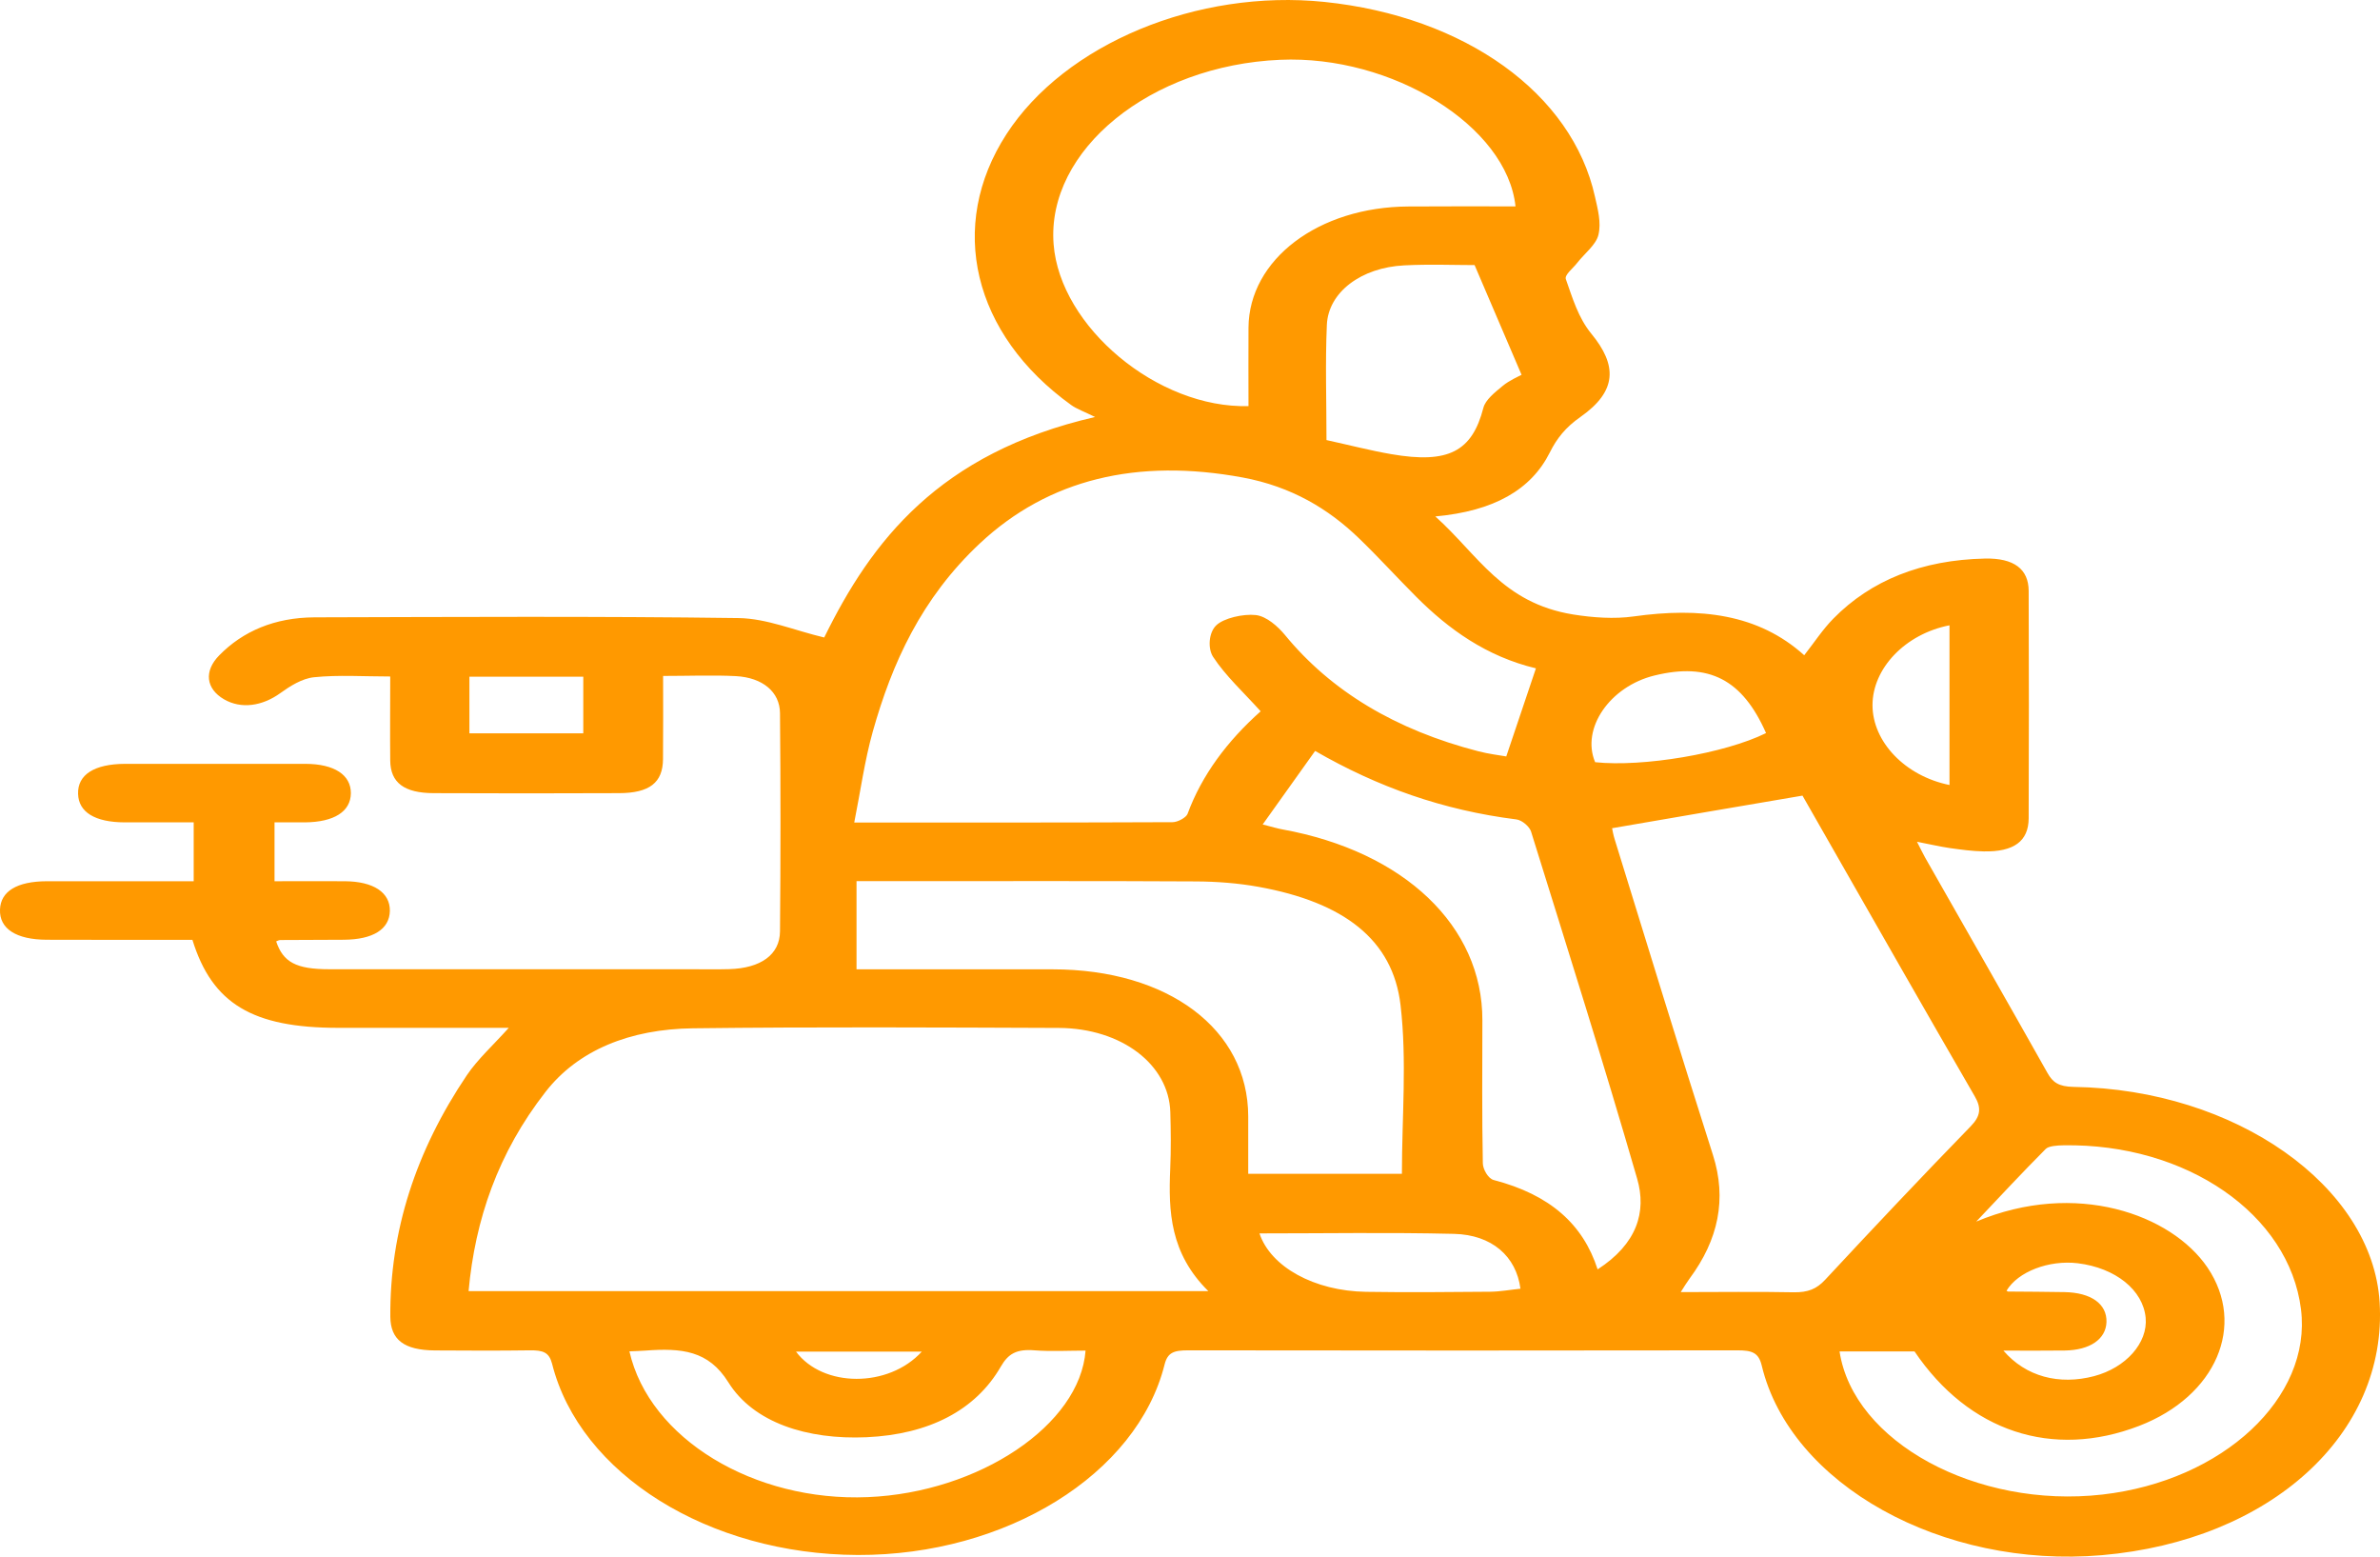 <svg width="26" height="17" viewBox="0 0 26 17" fill="none" xmlns="http://www.w3.org/2000/svg">
<path d="M5.558 11.225C4.92 11.225 4.307 11.225 3.695 11.225C2.76 11.225 2.318 10.962 2.102 10.264C1.574 10.264 1.042 10.265 0.511 10.263C0.176 10.262 -0.008 10.142 0 9.933C0.007 9.734 0.186 9.625 0.511 9.624C1.042 9.623 1.572 9.624 2.116 9.624C2.116 9.408 2.116 9.21 2.116 8.981C1.868 8.981 1.614 8.982 1.361 8.981C1.037 8.98 0.858 8.869 0.853 8.67C0.846 8.461 1.03 8.343 1.366 8.342C2.023 8.341 2.68 8.341 3.338 8.342C3.653 8.343 3.834 8.463 3.833 8.663C3.831 8.863 3.65 8.978 3.332 8.981C3.227 8.982 3.121 8.981 2.999 8.981C2.999 9.196 2.999 9.398 2.999 9.624C3.257 9.624 3.512 9.622 3.767 9.624C4.081 9.626 4.262 9.747 4.259 9.948C4.255 10.148 4.076 10.261 3.755 10.263C3.524 10.265 3.294 10.264 3.063 10.266C3.047 10.266 3.032 10.275 3.017 10.281C3.093 10.508 3.235 10.585 3.597 10.585C4.911 10.586 6.225 10.585 7.539 10.585C7.682 10.585 7.824 10.588 7.966 10.584C8.31 10.574 8.519 10.427 8.521 10.171C8.528 9.377 8.528 8.582 8.521 7.788C8.519 7.556 8.331 7.4 8.04 7.384C7.785 7.371 7.529 7.382 7.244 7.382C7.244 7.694 7.246 7.992 7.243 8.291C7.241 8.547 7.096 8.661 6.763 8.662C6.088 8.665 5.413 8.665 4.738 8.662C4.415 8.661 4.266 8.548 4.263 8.307C4.26 8.008 4.263 7.709 4.263 7.388C3.973 7.388 3.698 7.369 3.432 7.396C3.3 7.409 3.167 7.494 3.063 7.569C2.865 7.712 2.635 7.746 2.447 7.637C2.25 7.522 2.225 7.33 2.395 7.157C2.653 6.894 3 6.744 3.436 6.742C4.981 6.738 6.526 6.729 8.071 6.75C8.378 6.755 8.682 6.886 9.004 6.962C9.519 5.913 10.254 4.948 11.963 4.554C11.844 4.495 11.763 4.467 11.703 4.424C10.626 3.65 10.345 2.468 10.995 1.465C11.634 0.479 13.081 -0.122 14.469 0.021C16.004 0.18 17.175 1.021 17.424 2.148C17.455 2.285 17.494 2.431 17.462 2.564C17.436 2.674 17.309 2.769 17.229 2.872C17.184 2.931 17.089 3.002 17.106 3.049C17.178 3.252 17.24 3.468 17.384 3.644C17.669 3.99 17.667 4.272 17.266 4.553C17.104 4.666 17.007 4.788 16.931 4.941C16.727 5.349 16.319 5.582 15.68 5.64C16.148 6.059 16.412 6.586 17.187 6.711C17.4 6.745 17.635 6.762 17.847 6.732C18.567 6.631 19.207 6.702 19.71 7.156C19.823 7.012 19.911 6.875 20.029 6.755C20.439 6.338 20.993 6.115 21.684 6.1C22.001 6.093 22.161 6.215 22.162 6.453C22.165 7.281 22.165 8.109 22.162 8.936C22.161 9.186 22.001 9.305 21.67 9.298C21.547 9.296 21.424 9.279 21.302 9.262C21.192 9.246 21.083 9.22 20.942 9.193C20.977 9.261 21.002 9.314 21.031 9.366C21.477 10.149 21.925 10.932 22.367 11.717C22.425 11.821 22.49 11.867 22.653 11.87C24.421 11.897 25.918 12.954 25.996 14.223C26.083 15.66 24.804 16.825 22.962 16.984C21.221 17.134 19.558 16.214 19.246 14.914C19.212 14.773 19.143 14.746 18.974 14.747C16.976 14.75 14.978 14.75 12.98 14.747C12.822 14.747 12.755 14.771 12.722 14.903C12.421 16.103 10.988 16.987 9.371 16.982C7.743 16.976 6.334 16.099 6.031 14.893C5.999 14.77 5.935 14.745 5.788 14.747C5.442 14.752 5.095 14.75 4.749 14.748C4.415 14.745 4.266 14.632 4.264 14.379C4.258 13.448 4.542 12.569 5.101 11.741C5.218 11.568 5.389 11.413 5.558 11.225ZM13.2 14.1C12.781 13.686 12.764 13.229 12.784 12.765C12.793 12.559 12.791 12.351 12.785 12.145C12.769 11.626 12.254 11.23 11.567 11.226C10.235 11.221 8.903 11.214 7.572 11.23C6.881 11.238 6.314 11.469 5.96 11.924C5.44 12.59 5.19 13.321 5.119 14.1C7.799 14.1 10.469 14.1 13.2 14.1ZM16.779 7.299C16.238 7.169 15.826 6.872 15.474 6.52C15.261 6.307 15.061 6.086 14.843 5.876C14.513 5.558 14.109 5.314 13.577 5.215C12.421 5.001 11.454 5.234 10.706 5.933C10.063 6.535 9.744 7.247 9.535 7.988C9.445 8.309 9.401 8.637 9.332 8.983C10.541 8.983 11.675 8.984 12.81 8.979C12.867 8.979 12.958 8.928 12.973 8.889C13.129 8.465 13.407 8.093 13.772 7.768C13.588 7.564 13.388 7.381 13.252 7.173C13.192 7.08 13.205 6.908 13.286 6.83C13.367 6.751 13.58 6.702 13.719 6.717C13.838 6.731 13.961 6.843 14.036 6.933C14.54 7.548 15.245 7.971 16.151 8.205C16.263 8.234 16.381 8.248 16.455 8.261C16.566 7.932 16.669 7.626 16.779 7.299ZM17.611 9.045C17.614 9.057 17.623 9.117 17.642 9.175C17.997 10.321 18.347 11.469 18.713 12.614C18.866 13.094 18.773 13.538 18.458 13.963C18.427 14.005 18.4 14.05 18.361 14.111C18.794 14.111 19.193 14.105 19.592 14.113C19.752 14.116 19.846 14.076 19.938 13.977C20.461 13.415 20.99 12.854 21.529 12.3C21.64 12.186 21.645 12.097 21.573 11.973C21.043 11.058 20.52 10.14 19.996 9.223C19.885 9.029 19.775 8.835 19.691 8.689C18.972 8.811 18.296 8.927 17.611 9.045ZM16.556 2.254C16.463 1.375 15.207 0.6 13.985 0.653C12.568 0.714 11.43 1.639 11.51 2.667C11.58 3.57 12.648 4.463 13.639 4.435C13.639 4.149 13.637 3.863 13.639 3.577C13.645 2.833 14.404 2.259 15.388 2.255C15.777 2.252 16.166 2.254 16.556 2.254ZM9.357 10.586C10.046 10.586 10.772 10.585 11.498 10.586C12.763 10.586 13.635 11.242 13.636 12.192C13.636 12.402 13.636 12.612 13.636 12.819C14.225 12.819 14.772 12.819 15.315 12.819C15.315 12.197 15.371 11.582 15.3 10.976C15.216 10.26 14.678 9.853 13.748 9.685C13.526 9.645 13.292 9.627 13.064 9.626C12 9.62 10.935 9.623 9.871 9.623C9.713 9.623 9.556 9.623 9.357 9.623C9.357 9.951 9.357 10.259 9.357 10.586ZM17.453 13.863C17.884 13.584 17.99 13.235 17.885 12.873C17.518 11.605 17.118 10.342 16.725 9.079C16.708 9.028 16.629 8.957 16.566 8.949C15.763 8.848 15.052 8.596 14.367 8.201C14.172 8.474 13.989 8.732 13.794 9.004C13.911 9.034 13.959 9.049 14.01 9.058C15.342 9.3 16.197 10.115 16.194 11.143C16.193 11.664 16.189 12.184 16.199 12.705C16.2 12.768 16.256 12.871 16.318 12.887C16.932 13.047 17.294 13.369 17.453 13.863ZM20.096 14.759C20.246 15.748 21.593 16.478 22.967 16.322C24.284 16.172 25.257 15.265 25.137 14.299C25.008 13.261 23.885 12.485 22.541 12.508C22.475 12.509 22.381 12.515 22.349 12.547C22.089 12.808 21.841 13.075 21.589 13.341C22.676 12.885 23.721 13.262 24.115 13.842C24.542 14.473 24.21 15.248 23.369 15.572C22.421 15.937 21.508 15.635 20.915 14.759C20.642 14.759 20.37 14.759 20.096 14.759ZM6.876 14.758C7.093 15.712 8.238 16.403 9.482 16.35C10.695 16.299 11.799 15.562 11.859 14.75C11.672 14.75 11.485 14.761 11.302 14.747C11.103 14.731 11.014 14.785 10.933 14.925C10.658 15.402 10.148 15.665 9.467 15.696C8.817 15.725 8.231 15.537 7.956 15.095C7.74 14.749 7.447 14.72 7.048 14.75C6.996 14.754 6.943 14.755 6.876 14.758ZM14.491 4.806C14.742 4.861 14.968 4.92 15.2 4.96C15.825 5.068 16.082 4.929 16.205 4.454C16.227 4.367 16.329 4.286 16.414 4.216C16.488 4.154 16.59 4.111 16.622 4.093C16.445 3.678 16.281 3.298 16.109 2.895C15.889 2.895 15.615 2.884 15.342 2.898C14.869 2.921 14.51 3.192 14.495 3.549C14.477 3.961 14.491 4.374 14.491 4.806ZM13.759 13.47C13.881 13.836 14.358 14.099 14.922 14.108C15.373 14.115 15.826 14.111 16.278 14.107C16.389 14.106 16.5 14.085 16.61 14.074C16.564 13.72 16.298 13.485 15.884 13.475C15.177 13.458 14.47 13.47 13.759 13.47ZM19.293 8.006C19.034 7.419 18.668 7.232 18.075 7.377C17.586 7.496 17.27 7.957 17.426 8.324C17.947 8.379 18.839 8.23 19.293 8.006ZM21.297 8.573C21.297 7.991 21.297 7.411 21.297 6.829C20.814 6.923 20.456 7.299 20.456 7.701C20.456 8.101 20.812 8.475 21.297 8.573ZM21.886 14.75C22.131 15.035 22.495 15.129 22.876 15.029C23.225 14.937 23.465 14.665 23.44 14.392C23.412 14.089 23.112 13.847 22.699 13.796C22.383 13.758 22.044 13.888 21.92 14.096C21.926 14.099 21.932 14.105 21.939 14.105C22.143 14.107 22.348 14.107 22.552 14.111C22.845 14.116 23.018 14.241 23.012 14.438C23.006 14.624 22.833 14.745 22.556 14.749C22.345 14.752 22.134 14.75 21.886 14.75ZM5.128 7.39C5.128 7.602 5.128 7.804 5.128 8.009C5.555 8.009 5.966 8.009 6.372 8.009C6.372 7.792 6.372 7.59 6.372 7.39C5.947 7.39 5.542 7.39 5.128 7.39ZM10.07 14.761C9.595 14.761 9.149 14.761 8.696 14.761C8.989 15.155 9.706 15.16 10.07 14.761Z" fill="#FF9900"/>
</svg>
